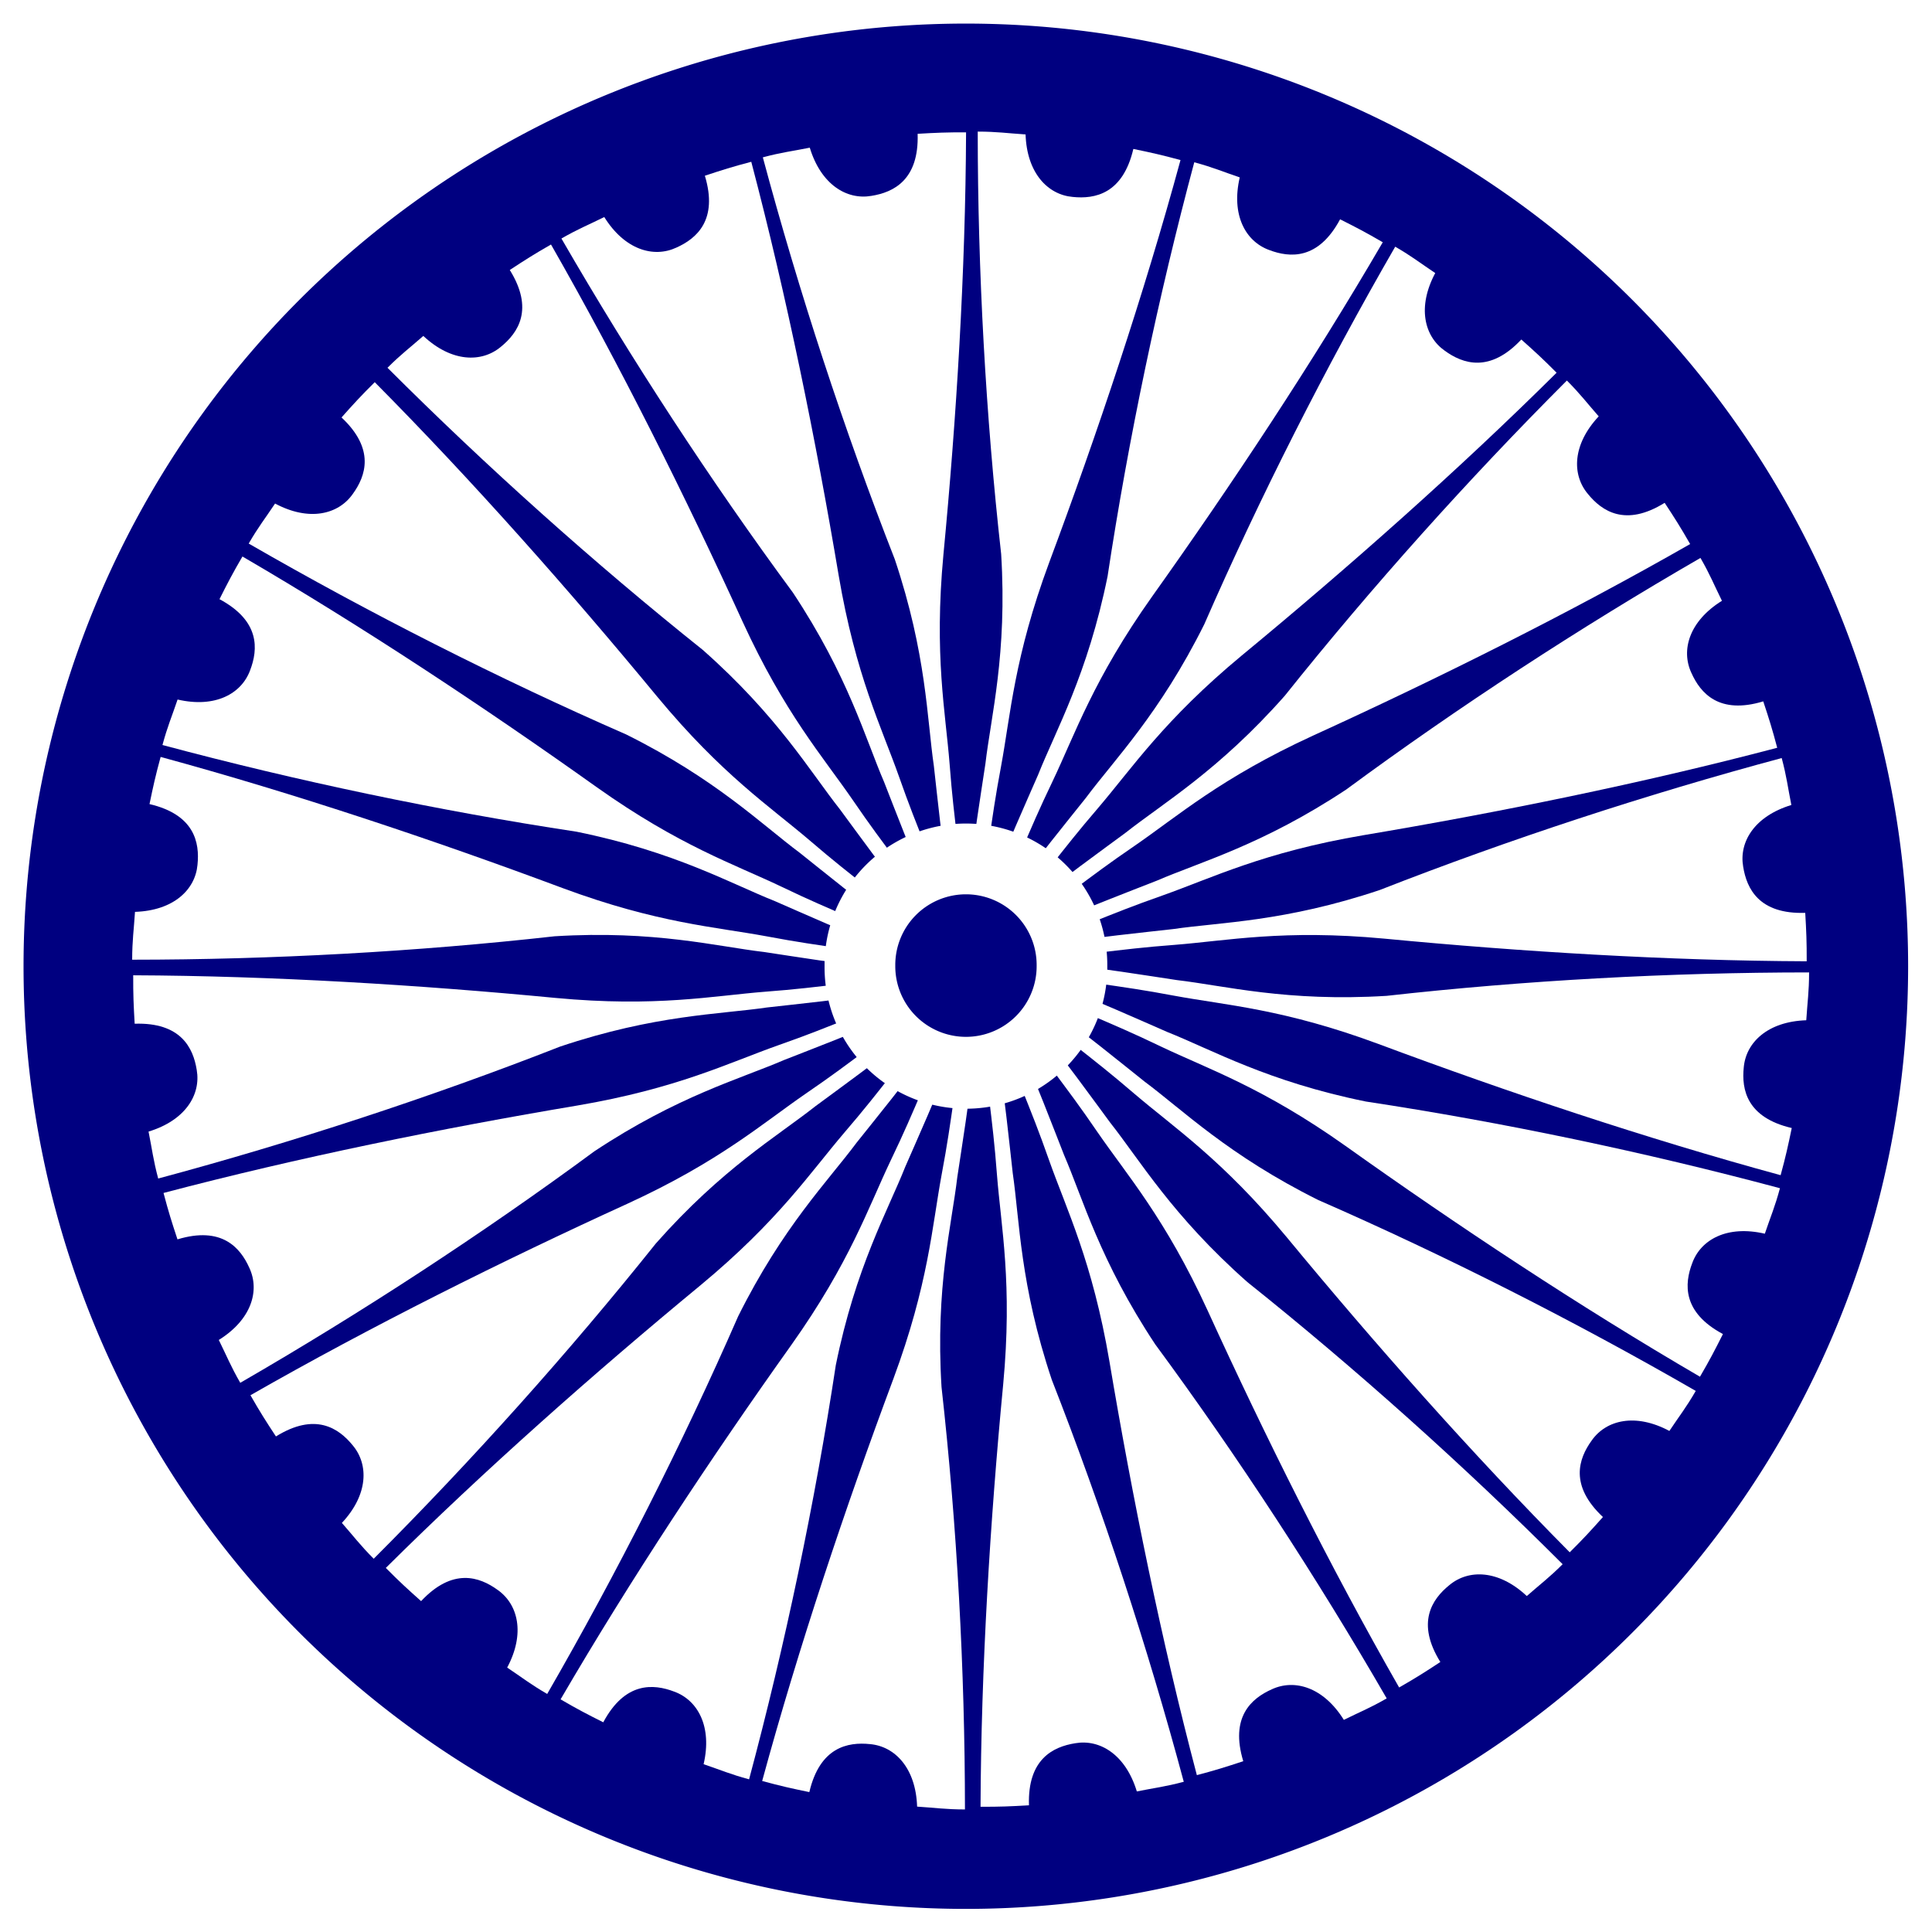 <?xml version="1.0" encoding="UTF-8" standalone="no"?>
<!-- Created with Inkscape (http://www.inkscape.org/) -->
<svg
   xmlns:dc="http://purl.org/dc/elements/1.1/"
   xmlns:cc="http://web.resource.org/cc/"
   xmlns:rdf="http://www.w3.org/1999/02/22-rdf-syntax-ns#"
   xmlns:svg="http://www.w3.org/2000/svg"
   xmlns="http://www.w3.org/2000/svg"
   xmlns:sodipodi="http://inkscape.sourceforge.net/DTD/sodipodi-0.dtd"
   xmlns:inkscape="http://www.inkscape.org/namespaces/inkscape"
   width="410"
   height="410"
   id="svg2254"
   sodipodi:version="0.32"
   inkscape:version="0.43"
   version="1.0"
   sodipodi:docbase="C:\Documents and Settings\Milind_Joshi01.ITLINFOSYS\Desktop"
   sodipodi:docname="Ashoka Chakra 2r.svg">
  <defs
     id="defs2256" />
  <sodipodi:namedview
     id="base"
     pagecolor="#ffffff"
     bordercolor="#666666"
     borderopacity="1.0"
     inkscape:pageopacity="0.0"
     inkscape:pageshadow="2"
     inkscape:zoom="0.48593747"
     inkscape:cx="204.78035"
     inkscape:cy="212.30832"
     inkscape:document-units="px"
     inkscape:current-layer="layer2"
     inkscape:window-width="1024"
     inkscape:window-height="719"
     inkscape:window-x="-4"
     inkscape:window-y="-4" />
  <g
     inkscape:groupmode="layer"
     id="layer1"
     inkscape:label="bg">
    <rect
       style="fill:#ffffff;fill-opacity:1;fill-rule:evenodd;stroke:none;stroke-opacity:1"
       id="rect1332"
       width="410"
       height="410"
       x="0"
       y="5.6843419e-014" />
  </g>
  <g
     inkscape:groupmode="layer"
     id="layer4"
     inkscape:label="Navy Oval"
     style="display:inline">
    <path
       sodipodi:type="arc"
       style="fill:#000080;fill-opacity:1;fill-rule:evenodd;stroke:none;stroke-opacity:1"
       id="path4138"
       sodipodi:cx="203.21428"
       sodipodi:cy="205"
       sodipodi:rx="184.64285"
       sodipodi:ry="182.85715"
       d="M 387.857 205 A 184.643 182.857 0 1 1  18.571,205 A 184.643 182.857 0 1 1  387.857 205 z"
       transform="matrix(1.083,0,0,1.094,-15.116,-19.219)" />
  </g>
  <g
     inkscape:groupmode="layer"
     id="layer5"
     inkscape:label="new in-space"
     style="display:inline">
    <path
       d="M 161.885,33.388 C 165.886,32.323 168.02,32.108 171.847,31.34 C 174.223,39.164 179.683,42.476 184.92,41.568 C 189.636,40.819 195.05,38.178 194.736,28.395 C 198.633,28.169 200.872,28.068 205.014,28.085 C 204.894,57.604 202.981,88.705 200.207,117.719 C 198.206,139.125 200.653,151.076 201.529,162.218 C 202.506,175.145 203.585,179.026 206.039,205.198 C 202.629,205.214 199.543,174.682 198.181,162.557 C 196.702,152.461 196.648,138.872 189.89,118.694 C 179.131,91.222 169.534,61.907 161.885,33.388 z "
       id="path1399"
       style="font-size:12px;fill:#ffffff;fill-rule:evenodd;stroke-width:1pt;display:inline"
       sodipodi:nodetypes="ccccccccccc" />
    <path
       d="M 207.489,27.927 C 211.63,27.935 213.747,28.279 217.642,28.528 C 217.912,36.701 222.329,41.313 227.623,41.79 C 232.372,42.288 238.285,41.138 240.513,31.608 C 244.336,32.397 246.525,32.88 250.521,33.968 C 242.765,62.45 232.868,91.996 222.679,119.304 C 215.206,139.462 214.477,151.639 212.439,162.628 C 210.037,175.368 210.075,179.396 205.671,205.311 C 202.373,204.444 207.294,174.154 209.117,162.09 C 210.302,151.955 213.767,138.815 212.462,117.575 C 209.179,88.254 207.497,57.455 207.489,27.927 z "
       id="path1405"
       style="font-size:12px;fill:#ffffff;fill-rule:evenodd;stroke-width:1pt;display:inline"
       sodipodi:nodetypes="ccccccccccc" />
    <path
       d="M 253.442,34.439 C 257.44,35.518 259.396,36.398 263.093,37.647 C 261.239,45.611 264.312,51.209 269.301,53.041 C 273.76,54.75 279.769,55.17 284.389,46.541 C 287.876,48.293 289.866,49.326 293.444,51.411 C 278.581,76.915 261.374,102.893 244.465,126.633 C 232.029,144.171 228.173,155.744 223.36,165.831 C 217.743,177.515 216.736,181.416 205.776,205.308 C 202.814,203.617 215.408,175.633 220.29,164.451 C 224.058,154.968 230.806,143.173 235.043,122.319 C 239.461,93.148 245.807,62.962 253.442,34.439 z "
       id="path2280"
       style="font-size:12px;fill:#ffffff;fill-rule:evenodd;stroke-width:1pt;display:inline"
       sodipodi:nodetypes="ccccccccccc" />
    <path
       d="M 296.087,52.351 C 299.669,54.427 301.331,55.784 304.58,57.947 C 300.727,65.16 302.247,71.363 306.592,74.423 C 310.456,77.229 316.152,79.189 322.847,72.05 C 325.763,74.645 327.417,76.157 330.334,79.098 C 309.376,99.886 286.032,120.525 263.554,139.08 C 247.003,152.801 240.283,162.982 233.023,171.48 C 224.574,181.312 222.592,184.819 205.821,205.061 C 203.398,202.661 222.805,178.889 230.416,169.353 C 236.509,161.168 246.08,151.521 255.57,132.474 C 267.388,105.44 281.33,77.926 296.087,52.351 z "
       id="path2282"
       style="font-size:12px;fill:#ffffff;fill-rule:evenodd;stroke-width:1pt;display:inline"
       sodipodi:nodetypes="ccccccccccc" />
    <path
       d="M 332.517,80.754 C 335.439,83.687 336.693,85.428 339.271,88.358 C 333.683,94.328 333.545,100.713 336.95,104.793 C 339.957,108.503 344.951,111.872 353.266,106.708 C 355.41,109.97 356.617,111.858 358.673,115.454 C 333.049,130.109 305.159,144.003 278.645,156.108 C 259.106,165.078 249.98,173.173 240.769,179.502 C 230.062,186.812 227.24,189.687 205.802,204.898 C 204.082,201.953 228.981,184.014 238.8,176.772 C 246.805,170.444 258.546,163.602 272.642,147.661 C 291.054,124.607 311.643,101.639 332.517,80.754 z "
       id="path2284"
       style="font-size:12px;fill:#ffffff;fill-rule:evenodd;stroke-width:1pt;display:inline"
       sodipodi:nodetypes="ccccccccccc" />
    <path
       d="M 360.865,118.402 C 362.929,121.991 363.69,123.997 365.422,127.495 C 358.479,131.815 356.693,137.946 358.926,142.77 C 360.87,147.131 364.823,151.677 374.19,148.842 C 375.418,152.547 376.094,154.684 377.15,158.689 C 348.606,166.213 318.07,172.415 289.326,177.245 C 268.132,180.852 257.222,186.309 246.686,190.039 C 234.452,194.329 230.982,196.375 206.338,205.519 C 205.439,202.229 234.132,191.347 245.491,186.893 C 254.861,182.851 267.973,179.282 285.714,167.532 C 309.466,150.029 335.298,133.172 360.865,118.402 z "
       id="path2286"
       style="font-size:12px;fill:#ffffff;fill-rule:evenodd;stroke-width:1pt;display:inline"
       sodipodi:nodetypes="ccccccccccc" />
    <path
       d="M 378.106,160.87 C 379.171,164.871 379.386,167.006 380.154,170.832 C 372.329,173.208 369.018,178.669 369.926,183.906 C 370.675,188.621 373.316,194.036 383.099,193.722 C 383.325,197.618 383.426,199.857 383.409,203.999 C 353.89,203.879 322.789,201.966 293.775,199.193 C 272.369,197.191 260.418,199.639 249.276,200.514 C 236.349,201.492 232.468,202.57 206.296,205.024 C 206.28,201.614 236.811,198.528 248.937,197.166 C 259.033,195.687 272.622,195.634 292.8,188.876 C 320.272,178.116 349.587,168.52 378.106,160.87 z "
       id="path2288"
       style="font-size:12px;fill:#ffffff;fill-rule:evenodd;stroke-width:1pt;display:inline"
       sodipodi:nodetypes="ccccccccccc" />
    <path
       d="M 383.917,206.361 C 383.91,210.502 383.566,212.619 383.317,216.514 C 375.144,216.784 370.532,221.201 370.054,226.494 C 369.557,231.243 370.706,237.157 380.237,239.385 C 379.447,243.208 378.965,245.396 377.876,249.393 C 349.395,241.637 319.849,231.74 292.541,221.551 C 272.382,214.078 260.205,213.349 249.216,211.311 C 236.476,208.909 232.449,208.946 206.533,204.543 C 207.4,201.245 237.69,206.166 249.755,207.989 C 259.89,209.173 273.03,212.639 294.269,211.334 C 323.59,208.051 354.39,206.369 383.917,206.361 z "
       id="path2290"
       style="font-size:12px;fill:#ffffff;fill-rule:evenodd;stroke-width:1pt;display:inline"
       sodipodi:nodetypes="ccccccccccc" />
    <path
       d="M 377.733,252.159 C 376.654,256.157 375.774,258.113 374.525,261.811 C 366.561,259.956 360.963,263.029 359.131,268.019 C 357.422,272.477 357.002,278.487 365.631,283.106 C 363.879,286.594 362.846,288.583 360.761,292.162 C 335.257,277.298 309.279,260.091 285.539,243.182 C 268.002,230.746 256.428,226.89 246.341,222.077 C 234.657,216.46 230.757,215.454 206.864,204.493 C 208.555,201.531 236.539,214.125 247.721,219.008 C 257.204,222.775 269,229.523 289.853,233.76 C 319.024,238.178 349.21,244.524 377.733,252.159 z "
       id="path2292"
       style="font-size:12px;fill:#ffffff;fill-rule:evenodd;stroke-width:1pt;display:inline"
       sodipodi:nodetypes="ccccccccccc" />
    <path
       d="M 359.866,295.175 C 357.789,298.757 356.432,300.419 354.269,303.668 C 347.056,299.815 340.853,301.334 337.793,305.68 C 334.988,309.544 333.027,315.24 340.166,321.935 C 337.571,324.851 336.059,326.505 333.118,329.422 C 312.33,308.464 291.691,285.12 273.136,262.642 C 259.415,246.091 249.234,239.371 240.736,232.111 C 230.904,223.661 227.397,221.68 207.156,204.909 C 209.555,202.486 233.327,221.893 242.864,229.504 C 251.048,235.597 260.695,245.168 279.742,254.658 C 306.776,266.476 334.29,280.418 359.866,295.175 z "
       id="path2294"
       style="font-size:12px;fill:#ffffff;fill-rule:evenodd;stroke-width:1pt;display:inline"
       sodipodi:nodetypes="ccccccccccc" />
    <path
       d="M 331.616,331.95 C 328.683,334.872 326.943,336.126 324.012,338.704 C 318.042,333.116 311.658,332.978 307.577,336.384 C 303.867,339.39 300.499,344.384 305.662,352.699 C 302.401,354.844 300.512,356.05 296.916,358.107 C 282.261,332.483 268.367,304.592 256.262,278.078 C 247.292,258.539 239.197,249.413 232.868,240.202 C 225.558,229.495 222.683,226.673 207.472,205.235 C 210.417,203.516 228.356,228.414 235.598,238.234 C 241.927,246.238 248.768,257.98 264.709,272.075 C 287.763,290.487 310.732,311.076 331.616,331.95 z "
       id="path2296"
       style="font-size:12px;fill:#ffffff;fill-rule:evenodd;stroke-width:1pt;display:inline"
       sodipodi:nodetypes="ccccccccccc" />
    <path
       d="M 294.278,360.427 C 290.688,362.491 288.683,363.251 285.185,364.983 C 280.865,358.04 274.733,356.255 269.91,358.488 C 265.549,360.431 261.003,364.384 263.838,373.752 C 260.133,374.979 257.996,375.655 253.991,376.711 C 246.467,348.167 240.265,317.631 235.435,288.887 C 231.828,267.693 226.371,256.783 222.641,246.247 C 218.351,234.013 216.305,230.544 207.161,205.899 C 210.45,205 221.333,233.693 225.787,245.052 C 229.829,254.422 233.398,267.534 245.148,285.276 C 262.651,309.027 279.508,334.859 294.278,360.427 z "
       id="path2298"
       style="font-size:12px;fill:#ffffff;fill-rule:evenodd;stroke-width:1pt;display:inline"
       sodipodi:nodetypes="ccccccccccc" />
    <path
       d="M 251.214,378.121 C 247.213,379.185 245.078,379.401 241.252,380.168 C 238.876,372.344 233.415,369.032 228.178,369.941 C 223.463,370.689 218.048,373.33 218.362,383.113 C 214.466,383.339 212.227,383.44 208.085,383.423 C 208.205,353.905 210.117,322.804 212.891,293.789 C 214.893,272.383 212.445,260.433 211.57,249.291 C 210.592,236.363 209.514,232.482 207.06,206.31 C 210.47,206.294 213.556,236.826 214.918,248.951 C 216.397,259.047 216.45,272.636 223.208,292.814 C 233.968,320.287 243.564,349.601 251.214,378.121 z "
       id="path2300"
       style="font-size:12px;fill:#ffffff;fill-rule:evenodd;stroke-width:1pt;display:inline"
       sodipodi:nodetypes="ccccccccccc" />
    <path
       d="M 204.778,383.992 C 200.637,383.984 198.52,383.64 194.625,383.391 C 194.355,375.218 189.937,370.606 184.644,370.128 C 179.895,369.631 173.982,370.781 171.753,380.311 C 167.931,379.522 165.742,379.039 161.745,377.951 C 169.501,349.469 179.398,319.923 189.587,292.615 C 197.061,272.457 197.79,260.28 199.828,249.291 C 202.229,236.551 202.192,232.523 206.595,206.608 C 209.894,207.475 204.972,237.765 203.15,249.829 C 201.965,259.964 198.5,273.104 199.805,294.344 C 203.087,323.665 204.77,354.464 204.778,383.992 z "
       id="path2302"
       style="font-size:12px;fill:#ffffff;fill-rule:evenodd;stroke-width:1pt;display:inline"
       sodipodi:nodetypes="ccccccccccc" />
    <path
       d="M 158.968,377.6 C 154.97,376.521 153.014,375.641 149.316,374.392 C 151.171,366.428 148.098,360.83 143.108,358.998 C 138.65,357.289 132.64,356.869 128.021,365.498 C 124.533,363.746 122.544,362.713 118.965,360.627 C 133.828,335.124 151.035,309.146 167.945,285.405 C 180.381,267.868 184.237,256.295 189.05,246.208 C 194.667,234.524 195.673,230.623 206.634,206.731 C 209.596,208.422 197.002,236.406 192.119,247.588 C 188.352,257.071 181.603,268.866 177.367,289.72 C 172.949,318.891 166.602,349.077 158.968,377.6 z "
       id="path2304"
       style="font-size:12px;fill:#ffffff;fill-rule:evenodd;stroke-width:1pt;display:inline"
       sodipodi:nodetypes="ccccccccccc" />
    <path
       d="M 116.123,359.483 C 112.54,357.406 110.879,356.05 107.63,353.886 C 111.483,346.674 109.963,340.471 105.618,337.41 C 101.754,334.605 96.058,332.644 89.363,339.783 C 86.447,337.188 84.793,335.676 81.876,332.735 C 102.834,311.948 126.178,291.308 148.656,272.753 C 165.207,259.032 171.927,248.851 179.187,240.354 C 187.636,230.521 189.618,227.014 206.389,206.773 C 208.812,209.173 189.405,232.944 181.794,242.481 C 175.701,250.666 166.13,260.313 156.64,279.359 C 144.822,306.393 130.88,333.908 116.123,359.483 z "
       id="path2306"
       style="font-size:12px;fill:#ffffff;fill-rule:evenodd;stroke-width:1pt;display:inline"
       sodipodi:nodetypes="ccccccccccc" />
    <path
       d="M 79.307,330.79 C 76.385,327.857 75.131,326.116 72.553,323.186 C 78.141,317.216 78.279,310.831 74.874,306.75 C 71.867,303.041 66.873,299.672 58.558,304.835 C 56.413,301.574 55.207,299.685 53.15,296.09 C 78.774,281.435 106.665,267.541 133.179,255.436 C 152.718,246.466 161.844,238.371 171.055,232.042 C 181.762,224.731 184.584,221.857 206.022,206.646 C 207.741,209.591 182.843,227.529 173.024,234.772 C 165.019,241.1 153.277,247.941 139.182,263.883 C 120.77,286.937 100.181,309.905 79.307,330.79 z "
       id="path2308"
       style="font-size:12px;fill:#ffffff;fill-rule:evenodd;stroke-width:1pt;display:inline"
       sodipodi:nodetypes="ccccccccccc" />
    <path
       d="M 50.988,293.452 C 48.924,289.862 48.164,287.857 46.432,284.359 C 53.375,280.039 55.16,273.907 52.927,269.084 C 50.984,264.723 47.031,260.176 37.663,263.012 C 36.436,259.306 35.759,257.17 34.703,253.164 C 63.247,245.64 93.784,239.438 122.527,234.608 C 143.722,231.001 154.632,225.544 165.168,221.815 C 177.402,217.525 180.871,215.478 205.516,206.334 C 206.415,209.624 177.722,220.507 166.362,224.961 C 156.993,229.002 143.88,232.571 126.139,244.321 C 102.388,261.824 76.556,278.681 50.988,293.452 z "
       id="path2310"
       style="font-size:12px;fill:#ffffff;fill-rule:evenodd;stroke-width:1pt;display:inline"
       sodipodi:nodetypes="ccccccccccc" />
    <path
       d="M 33.571,250.101 C 32.507,246.099 32.291,243.965 31.523,240.138 C 39.348,237.762 42.659,232.302 41.751,227.065 C 41.002,222.349 38.361,216.935 28.579,217.249 C 28.352,213.352 28.252,211.113 28.268,206.971 C 57.787,207.091 88.888,209.004 117.903,211.778 C 139.308,213.779 151.259,211.332 162.401,210.456 C 175.329,209.479 179.209,208.4 205.381,205.946 C 205.398,209.356 174.866,212.442 162.741,213.804 C 152.644,215.283 139.055,215.337 118.877,222.095 C 91.405,232.854 62.09,242.451 33.571,250.101 z "
       id="path2312"
       style="font-size:12px;fill:#ffffff;fill-rule:evenodd;stroke-width:1pt;display:inline"
       sodipodi:nodetypes="ccccccccccc" />
    <path
       d="M 28.047,203.665 C 28.055,199.525 28.399,197.408 28.648,193.513 C 36.821,193.243 41.433,188.825 41.91,183.532 C 42.408,178.783 41.258,172.869 31.728,170.641 C 32.517,166.818 33,164.63 34.088,160.633 C 62.57,168.389 92.116,178.286 119.424,188.475 C 139.582,195.948 151.759,196.678 162.748,198.716 C 175.488,201.117 179.516,201.08 205.431,205.483 C 204.564,208.782 174.274,203.86 162.21,202.038 C 152.075,200.853 138.935,197.388 117.695,198.693 C 88.374,201.975 57.574,203.658 28.047,203.665 z "
       id="path2314"
       style="font-size:12px;fill:#ffffff;fill-rule:evenodd;stroke-width:1pt;display:inline"
       sodipodi:nodetypes="ccccccccccc" />
    <path
       d="M 34.478,158.102 C 35.557,154.104 36.437,152.148 37.686,148.45 C 45.65,150.305 51.248,147.232 53.079,142.242 C 54.789,137.784 55.209,131.774 46.58,127.155 C 48.332,123.667 49.365,121.678 51.45,118.099 C 76.954,132.963 102.932,150.17 126.672,167.079 C 144.209,179.515 155.783,183.371 165.87,188.184 C 177.554,193.801 181.454,194.807 205.347,205.768 C 203.656,208.73 175.672,196.136 164.49,191.253 C 155.007,187.486 143.211,180.738 122.358,176.501 C 93.187,172.083 63.001,165.737 34.478,158.102 z "
       id="path2316"
       style="font-size:12px;fill:#ffffff;fill-rule:evenodd;stroke-width:1pt;display:inline"
       sodipodi:nodetypes="ccccccccccc" />
    <path
       d="M 52.778,115.351 C 54.854,111.769 56.211,110.108 58.374,106.859 C 65.587,110.712 71.79,109.192 74.85,104.847 C 77.656,100.983 79.616,95.287 72.477,88.592 C 75.072,85.676 76.584,84.022 79.525,81.105 C 100.313,102.062 120.952,125.407 139.507,147.885 C 153.228,164.436 163.409,171.156 171.907,178.415 C 181.739,186.865 185.246,188.847 205.488,205.617 C 203.088,208.041 179.316,188.633 169.78,181.023 C 161.595,174.929 151.948,165.358 132.901,155.869 C 105.867,144.051 78.353,130.108 52.778,115.351 z "
       id="path2318"
       style="font-size:12px;fill:#ffffff;fill-rule:evenodd;stroke-width:1pt;display:inline"
       sodipodi:nodetypes="ccccccccccc" />
    <path
       d="M 82.232,78.046 C 85.165,75.123 86.906,73.869 89.836,71.291 C 95.806,76.88 102.191,77.017 106.272,73.612 C 109.981,70.606 113.35,65.611 108.186,57.296 C 111.448,55.152 113.337,53.946 116.932,51.889 C 131.587,77.513 145.481,105.403 157.586,131.918 C 166.556,151.456 174.651,160.582 180.98,169.794 C 188.291,180.501 191.165,183.322 206.376,204.76 C 203.431,206.48 185.493,181.582 178.25,171.762 C 171.922,163.758 165.081,152.016 149.139,137.92 C 126.085,119.508 103.117,98.919 82.232,78.046 z "
       id="path2320"
       style="font-size:12px;fill:#ffffff;fill-rule:evenodd;stroke-width:1pt;display:inline"
       sodipodi:nodetypes="ccccccccccc" />
    <path
       d="M 119.143,50.617 C 122.733,48.554 124.738,47.793 128.236,46.061 C 132.556,53.004 138.688,54.789 143.511,52.557 C 147.872,50.613 152.419,46.66 149.583,37.292 C 153.289,36.065 155.425,35.389 159.431,34.333 C 166.954,62.877 173.156,93.413 177.987,122.157 C 181.594,143.351 187.051,154.261 190.78,164.797 C 195.07,177.031 197.117,180.5 206.261,205.145 C 202.971,206.044 192.088,177.351 187.634,165.992 C 183.593,156.622 180.024,143.51 168.274,125.769 C 150.77,102.017 133.914,76.185 119.143,50.617 z "
       id="path2322"
       style="font-size:12px;fill:#ffffff;fill-rule:evenodd;stroke-width:1pt;display:inline"
       sodipodi:nodetypes="ccccccccccc" />
  </g>
  <g
     inkscape:groupmode="layer"
     id="layer2"
     inkscape:label="center dot white"
     style="display:inline">
    <path
       sodipodi:type="arc"
       style="fill:#ffffff;fill-opacity:1;fill-rule:evenodd;stroke:none;stroke-opacity:1"
       id="path1396"
       sodipodi:cx="208.91617"
       sodipodi:cy="207.37491"
       sodipodi:rx="13.368538"
       sodipodi:ry="14.41705"
       d="M 222.285 207.375 A 13.369 14.417 0 1 1  195.548,207.375 A 13.369 14.417 0 1 1  222.285 207.375 z"
       transform="matrix(2.244,0,0,2.081,-263.824,-226.52)" />
  </g>
  <g
     inkscape:groupmode="layer"
     id="layer6"
     inkscape:label="center dot navy">
    <path
       sodipodi:type="arc"
       style="fill:#000080;fill-opacity:1;fill-rule:evenodd;stroke:none;stroke-opacity:1;display:inline"
       id="path3198"
       sodipodi:cx="208.91617"
       sodipodi:cy="207.37491"
       sodipodi:rx="13.368538"
       sodipodi:ry="14.41705"
       d="M 222.285 207.375 A 13.369 14.417 0 1 1  195.548,207.375 A 13.369 14.417 0 1 1  222.285 207.375 z"
       transform="matrix(1.122,0,0,1.04,-29.412,-10.76)" />
  </g>
</svg>
